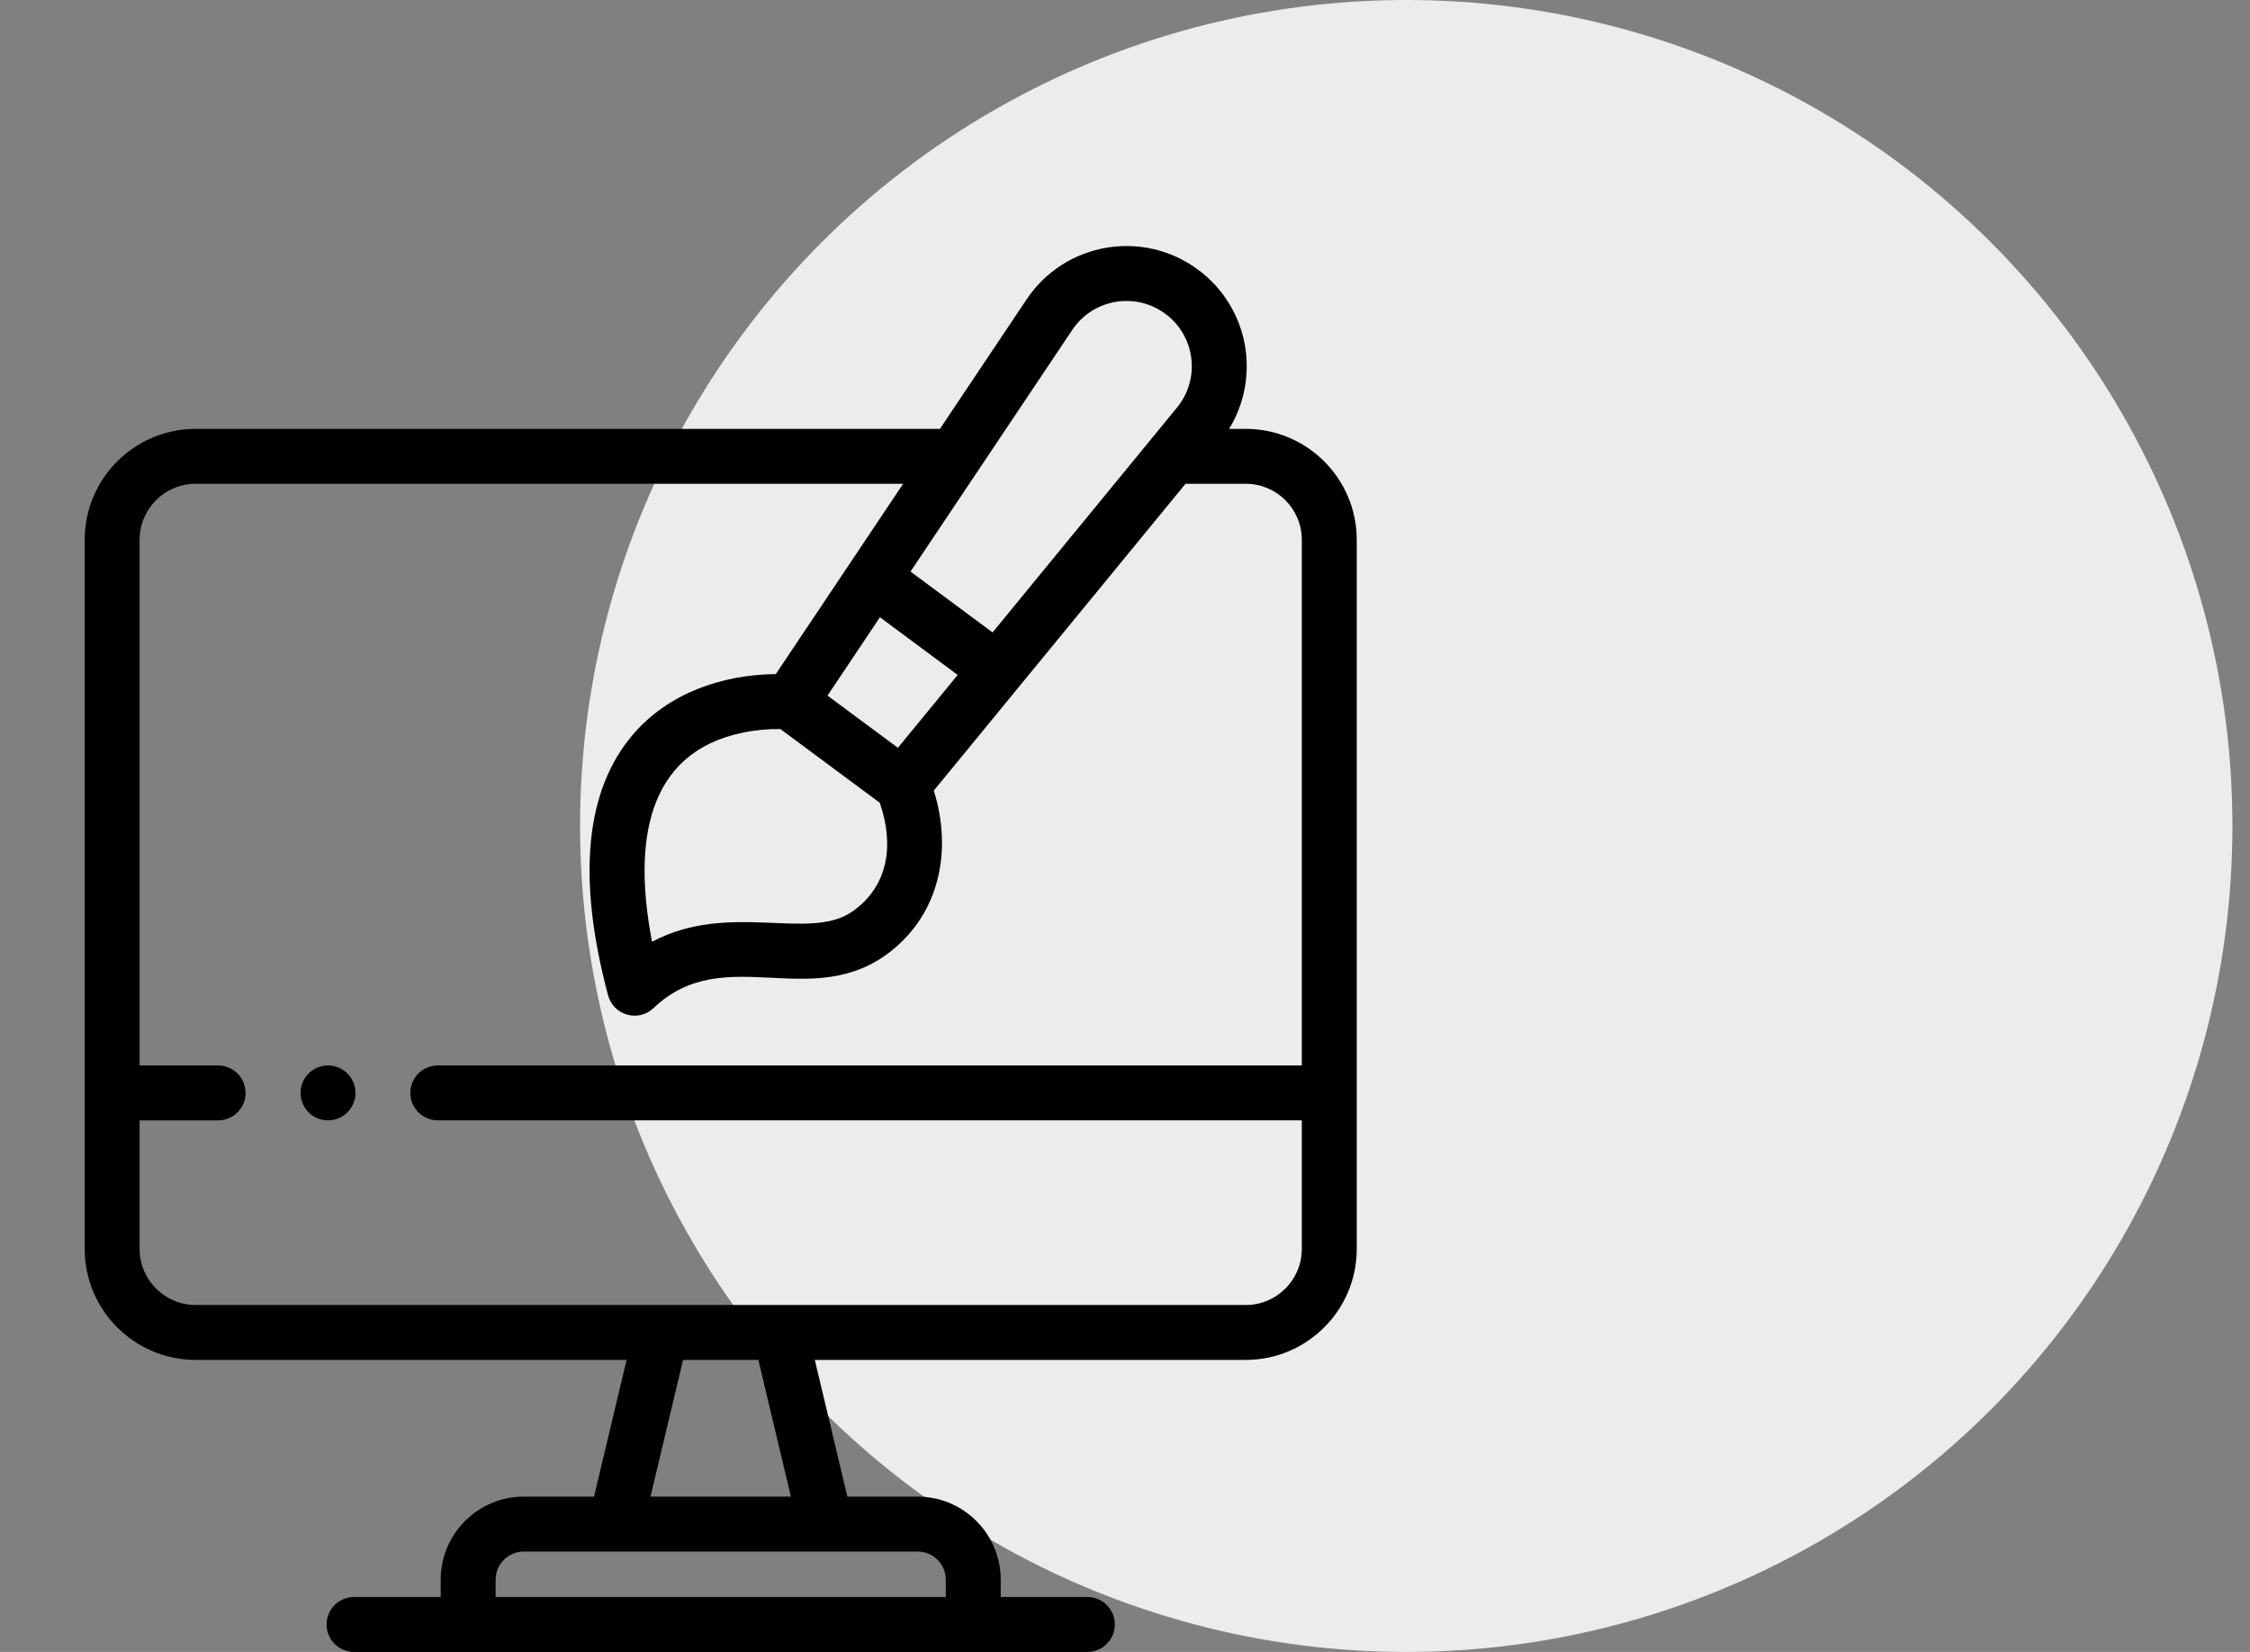 <svg width="64" height="47" viewBox="0 0 64 47" fill="none" xmlns="http://www.w3.org/2000/svg">
<rect x="0" y="0" width="64" height="47" fill="#808080" stroke="none"/>
<circle cx="40" cy="23.5" r="23.5" fill="#ECECEC"/>
<path d="M35.435 12.202H34.961C35.866 10.729 35.532 8.752 34.08 7.674C32.515 6.514 30.292 6.887 29.2 8.519L26.736 12.202H5.565C3.824 12.202 2.409 13.618 2.409 15.358V35.535C2.409 37.275 3.824 38.691 5.565 38.691H17.823L16.897 42.581H14.898C13.595 42.581 12.535 43.641 12.535 44.944V45.437H10.071C9.639 45.437 9.289 45.787 9.289 46.219C9.289 46.65 9.639 47 10.071 47H30.93C31.361 47 31.711 46.65 31.711 46.219C31.711 45.787 31.361 45.437 30.93 45.437H28.465V44.944C28.465 43.641 27.405 42.581 26.102 42.581H24.103L23.177 38.691H35.436C37.176 38.691 38.592 37.275 38.592 35.535V31.095V15.358C38.592 13.617 37.176 12.202 35.435 12.202ZM24.242 25.936C23.02 26.791 20.732 25.629 18.547 26.795C18.014 24.025 18.35 21.42 21.125 20.845C21.484 20.77 21.87 20.736 22.199 20.743C23.138 21.44 24.088 22.145 25.025 22.84C25.435 24.032 25.281 25.208 24.242 25.936ZM25.029 17.562L27.241 19.203L25.54 21.276C24.84 20.757 24.238 20.31 23.538 19.791C23.683 19.573 24.896 17.76 25.029 17.562ZM30.499 9.388C31.091 8.503 32.297 8.298 33.149 8.929C34 9.561 34.153 10.775 33.478 11.598C32.281 13.058 29.434 16.528 28.233 17.993L25.899 16.262L30.499 9.388ZM26.902 44.944V45.437H14.098V44.944C14.098 44.503 14.457 44.144 14.898 44.144H26.102C26.544 44.144 26.902 44.503 26.902 44.944ZM22.497 42.581H18.503L19.429 38.691H21.571L22.497 42.581ZM37.029 35.535C37.029 36.414 36.314 37.129 35.436 37.129C34.195 37.129 6.959 37.129 5.565 37.129C4.686 37.129 3.971 36.414 3.971 35.535V31.877H6.204C6.635 31.877 6.985 31.527 6.985 31.095C6.985 30.664 6.635 30.314 6.204 30.314H3.971V15.358C3.971 14.479 4.686 13.764 5.564 13.764H25.69C24.942 14.883 22.758 18.146 22.067 19.179C20.536 19.193 19.007 19.726 18.007 20.895C16.645 22.484 16.406 24.981 17.296 28.317C17.448 28.888 18.16 29.092 18.59 28.681C20.61 26.751 23.126 28.856 25.379 27.033C26.754 25.919 27.08 24.149 26.561 22.494C27.262 21.64 33.019 14.621 33.722 13.764H35.435C36.314 13.764 37.029 14.479 37.029 15.358V30.314H12.453C12.022 30.314 11.672 30.664 11.672 31.095C11.672 31.527 12.022 31.876 12.453 31.876H37.029V35.535Z" fill="black"/>
<path d="M9.178 30.329C8.801 30.406 8.549 30.731 8.549 31.096C8.549 31.584 8.996 31.959 9.483 31.861C9.916 31.773 10.179 31.357 10.096 30.942C10.009 30.515 9.595 30.245 9.178 30.329Z" fill="black"/>
</svg>
